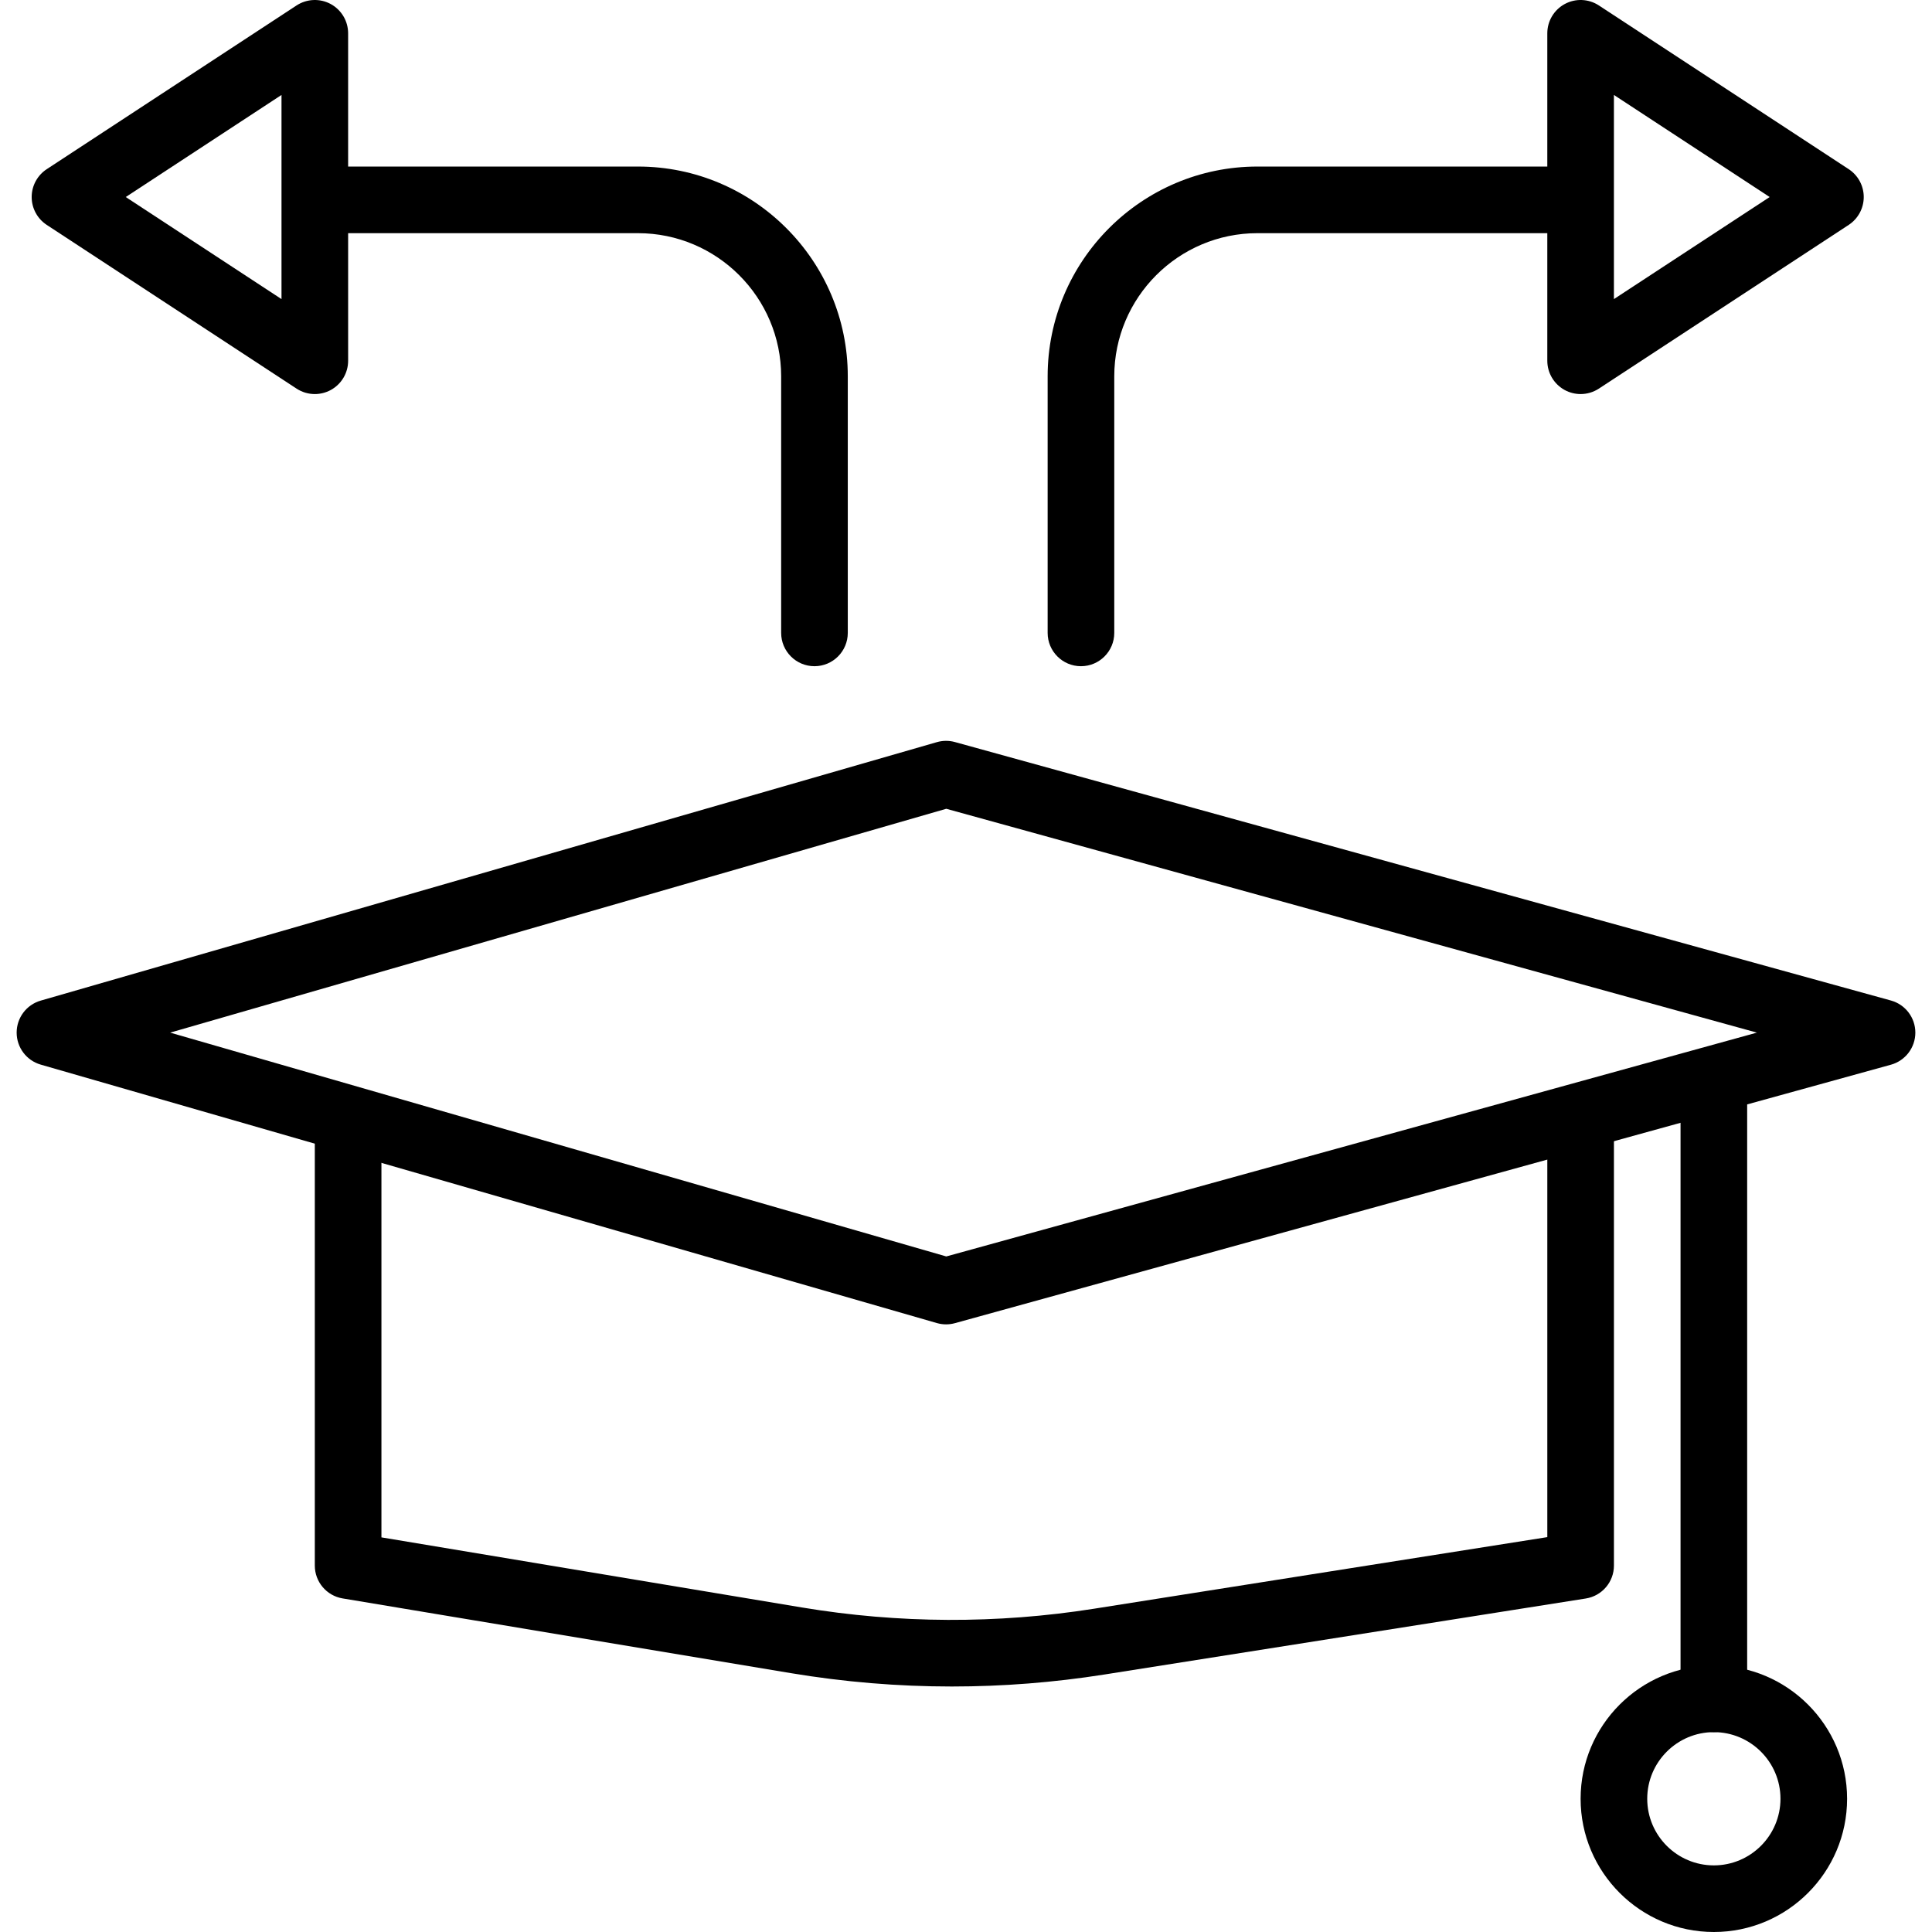<?xml version="1.0" encoding="iso-8859-1"?>
<!-- Generator: Adobe Illustrator 19.0.0, SVG Export Plug-In . SVG Version: 6.00 Build 0)  -->
<svg version="1.1" id="Capa_1" xmlns="http://www.w3.org/2000/svg" xmlns:xlink="http://www.w3.org/1999/xlink" x="0px" y="0px"
	 viewBox="0 0 512 512" style="enable-background:new 0 0 512 512;" xml:space="preserve">
<g>
	<g>
		<path d="M418.882,287.558c-4.873,0-8.828,3.955-8.828,8.828v110.967l-120.139,18.975c-25.693,4.052-51.73,3.942-77.387-0.331
			l-111.444-18.578V298.496c0-4.873-3.955-8.828-8.828-8.828c-4.873,0-8.828,3.955-8.828,8.828v116.396
			c0,4.317,3.121,8.002,7.375,8.708l118.819,19.805c14.133,2.353,28.372,3.535,42.615,3.535c13.502,0,27.004-1.059,40.43-3.174
			l127.59-20.149c4.29-0.68,7.451-4.378,7.451-8.722v-118.51C427.71,291.513,423.755,287.558,418.882,287.558z"/>
	</g>
</g>
<g>
	<g>
		<path d="M501.107,265.145l-248.038-68.493c-1.567-0.433-3.222-0.424-4.793,0.026l-237.48,68.493
			c-3.783,1.09-6.382,4.551-6.382,8.483s2.6,7.393,6.382,8.483l237.48,68.489c0.799,0.23,1.62,0.344,2.445,0.344
			c0.79,0,1.58-0.106,2.348-0.318l248.038-68.489c3.827-1.059,6.479-4.537,6.479-8.51S504.933,266.2,501.107,265.145z
			 M250.774,332.972L45.096,273.655l205.678-59.321l214.819,59.321L250.774,332.972z"/>
	</g>
</g>
<g>
	<g>
		<path d="M454.188,282.483c-4.873,0-8.828,3.955-8.828,8.828v158.897c0,4.873,3.955,8.828,8.828,8.828
			c4.877,0,8.828-3.955,8.828-8.828V291.31C463.016,286.437,459.061,282.483,454.188,282.483z"/>
	</g>
</g>
<g>
	<g>
		<path d="M454.188,441.379c-19.469,0-35.31,15.841-35.31,35.31c0,19.469,15.841,35.31,35.31,35.31
			c19.469,0,35.31-15.841,35.31-35.31C489.498,457.22,473.657,441.379,454.188,441.379z M454.188,494.345
			c-9.737,0-17.655-7.918-17.655-17.655c0-9.737,7.918-17.655,17.655-17.655c9.737,0,17.655,7.918,17.655,17.655
			C471.843,486.426,463.925,494.345,454.188,494.345z"/>
	</g>
</g>
<g>
	<g>
		<path d="M410.05,44.138h-76.818c-30.654,0-55.596,24.938-55.596,55.596v67.99c0,4.873,3.955,8.828,8.828,8.828
			c4.877,0,8.828-3.955,8.828-8.828v-67.99c0-20.921,17.024-37.941,37.941-37.941h76.818c4.873,0,8.828-3.955,8.828-8.828
			S414.923,44.138,410.05,44.138z"/>
	</g>
</g>
<g>
	<g>
		<path d="M169.075,44.138H92.257c-4.873,0-8.828,3.955-8.828,8.828c0,4.873,3.955,8.828,8.828,8.828h76.818
			c20.921,0,37.941,17.02,37.941,37.941v67.99c0,4.873,3.955,8.828,8.828,8.828c4.873,0,8.828-3.955,8.828-8.828v-67.99
			C224.671,69.076,199.729,44.138,169.075,44.138z"/>
	</g>
</g>
<g>
	<g>
		<path d="M489.927,44.831L423.72,1.443c-2.71-1.774-6.184-1.924-9.035-0.384c-2.856,1.545-4.634,4.524-4.634,7.768v86.775
			c0,3.244,1.783,6.223,4.634,7.768c1.311,0.706,2.754,1.059,4.193,1.059c1.69,0,3.377-0.486,4.842-1.443l66.207-43.388
			c2.485-1.633,3.986-4.409,3.986-7.384C493.912,49.24,492.412,46.464,489.927,44.831z M427.705,79.263v-54.1l41.278,27.052
			L427.705,79.263z"/>
	</g>
</g>
<g>
	<g>
		<path d="M87.627,1.059c-2.851-1.54-6.325-1.39-9.035,0.384L12.385,44.831c-2.489,1.633-3.99,4.409-3.99,7.384
			c0,2.975,1.501,5.751,3.99,7.384l66.207,43.388c1.465,0.958,3.147,1.443,4.838,1.443c1.439,0,2.882-0.353,4.198-1.059
			c2.851-1.545,4.63-4.524,4.63-7.768V8.827C92.257,5.583,90.478,2.604,87.627,1.059z M74.602,79.263L33.328,52.215l41.273-27.052
			V79.263z"/>
	</g>
</g>
<g>
</g>
<g>
</g>
<g>
</g>
<g>
</g>
<g>
</g>
<g>
</g>
<g>
</g>
<g>
</g>
<g>
</g>
<g>
</g>
<g>
</g>
<g>
</g>
<g>
</g>
<g>
</g>
<g>
</g>
</svg>
